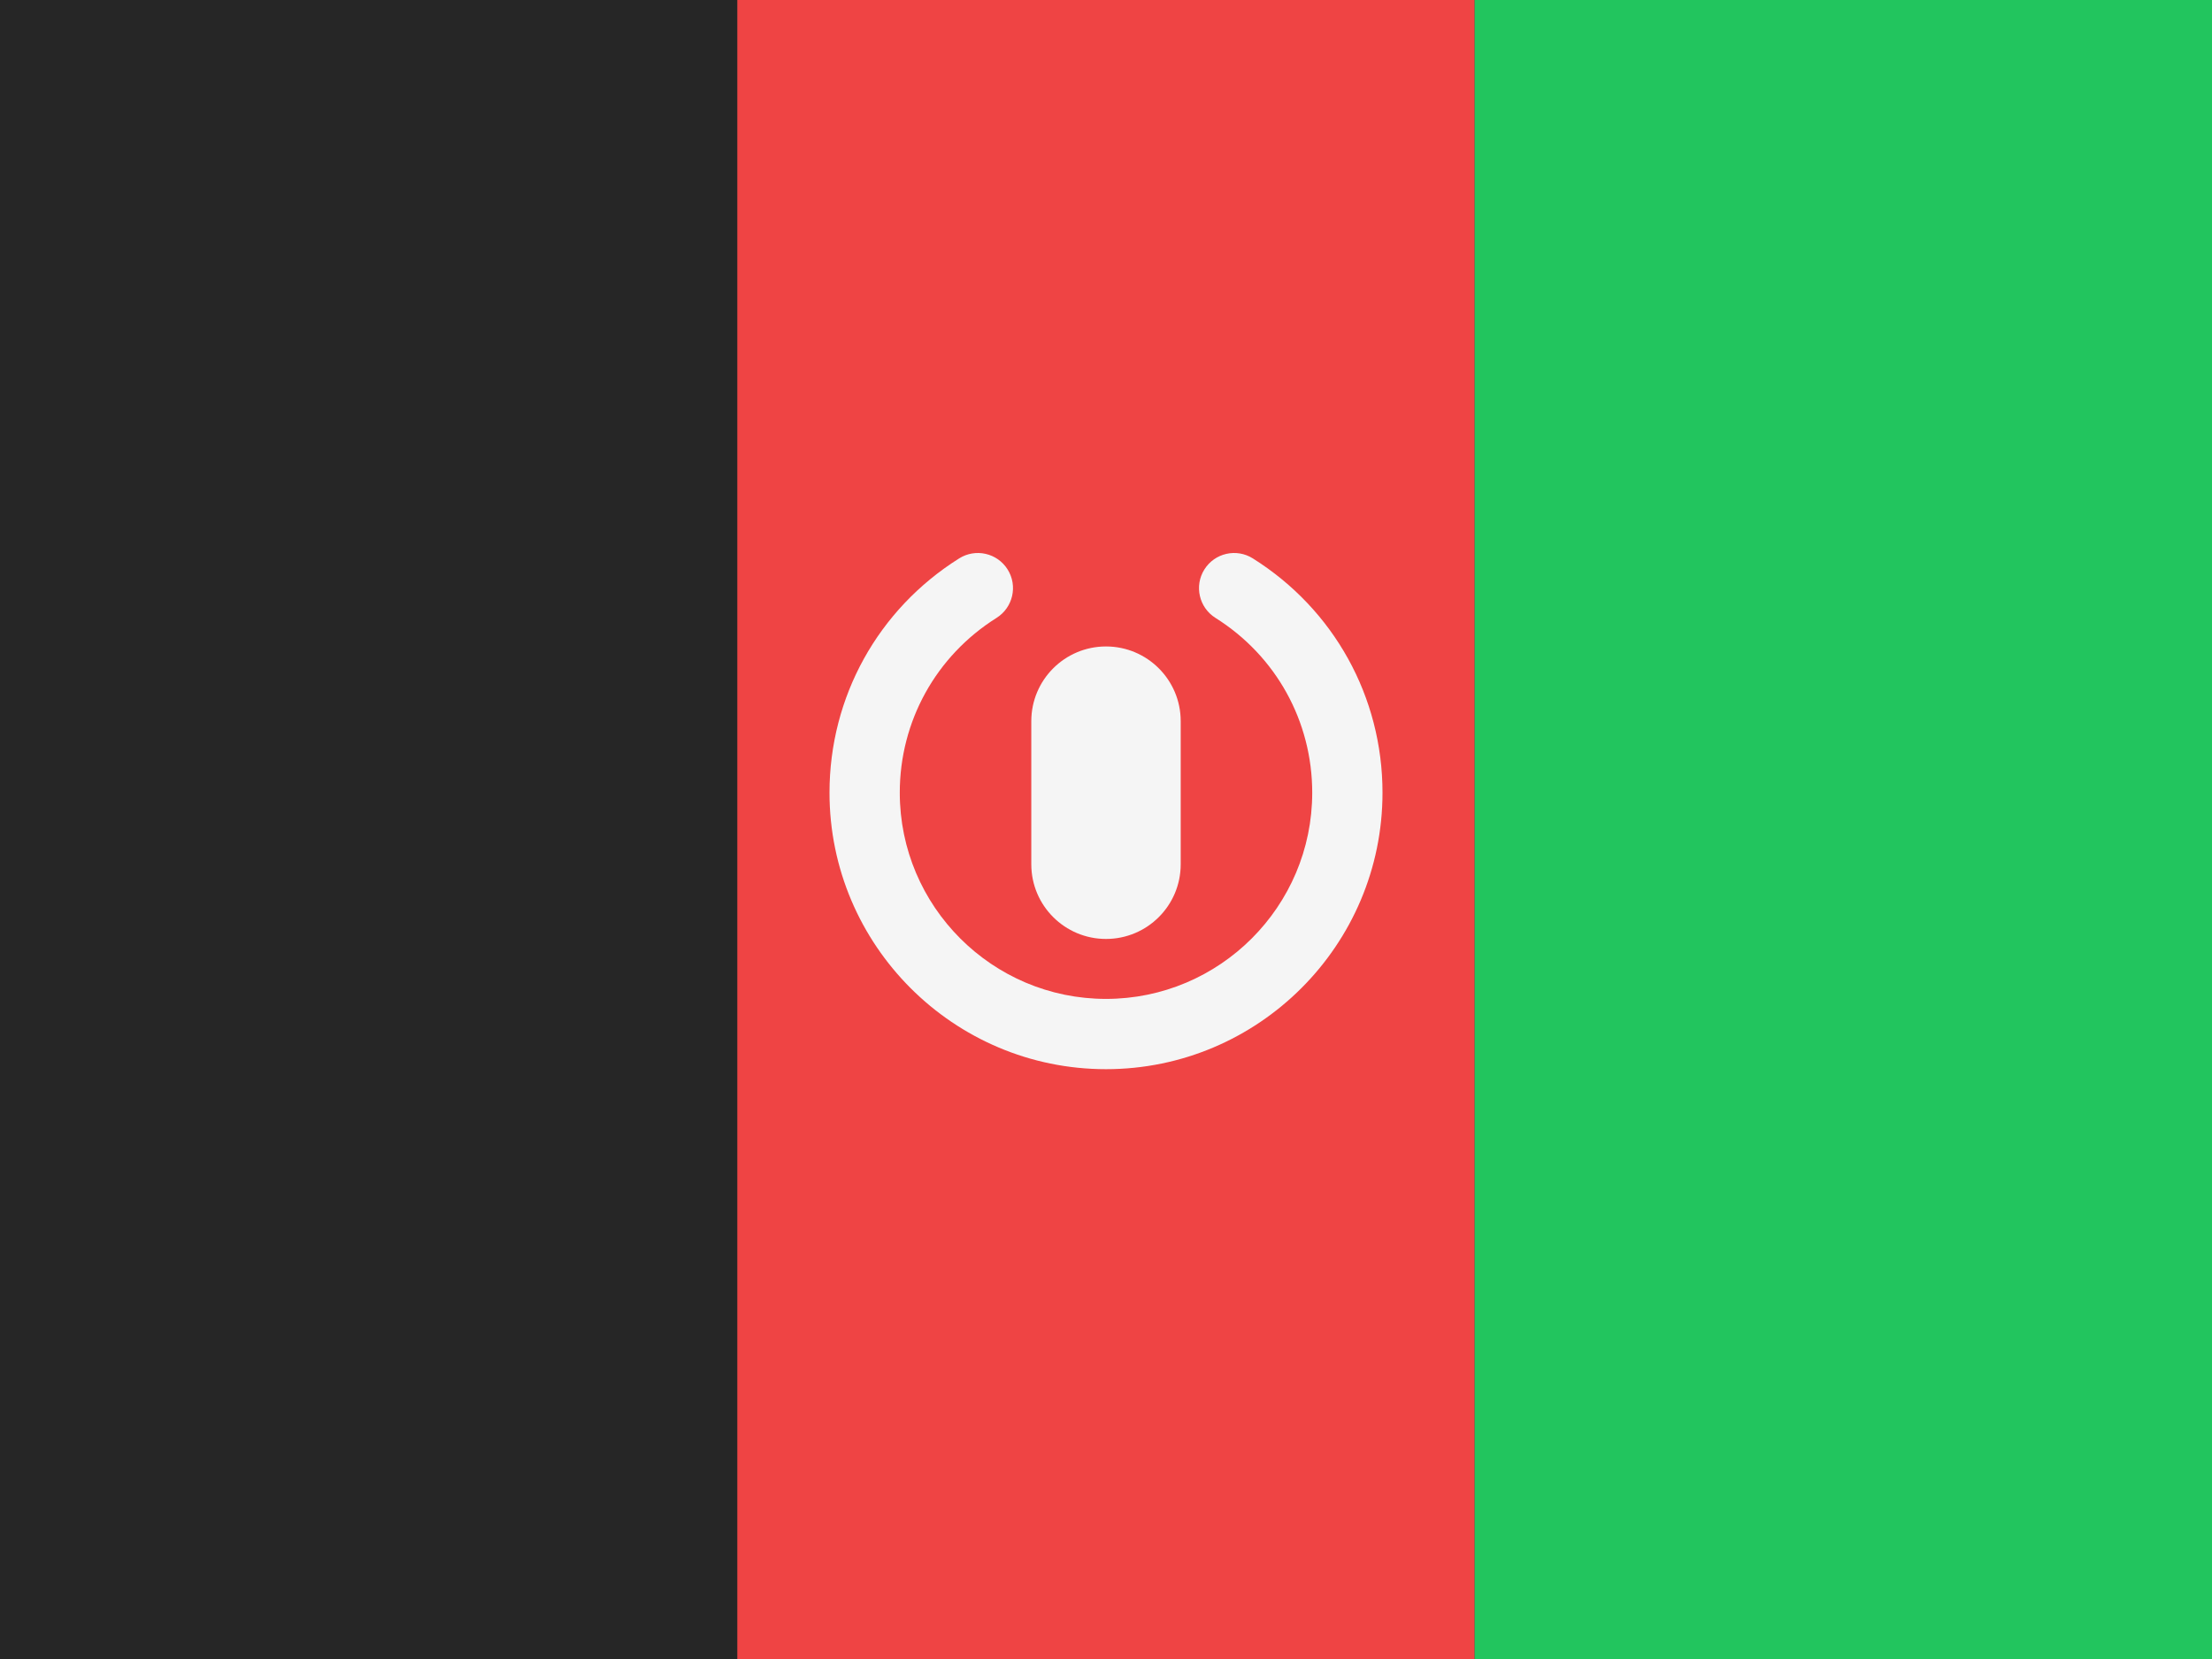 <svg width="48" height="36" viewBox="0 0 48 36" fill="none" xmlns="http://www.w3.org/2000/svg">
<rect x="0" y="0" width="48" height="36" fill="#333333" stroke="none"/>
<g clip-path="url(#clip0_61_22)">
<path d="M0 0H16V36H0V0Z" fill="#262626"/>
<path d="M16 0H32V36H16V0Z" fill="#EF4444"/>
<path d="M32 0H48V36H32V0Z" fill="#22C55E"/>
<path d="M27.186 12.117C26.83 11.893 26.359 12 26.135 12.357C25.911 12.713 26.019 13.184 26.375 13.408C27.69 14.234 28.475 15.652 28.475 17.201C28.475 19.669 26.468 21.676 24 21.676C21.532 21.676 19.525 19.669 19.525 17.201C19.525 15.652 20.31 14.234 21.625 13.408C21.981 13.184 22.089 12.713 21.865 12.357C21.641 12 21.17 11.893 20.814 12.117C19.052 13.223 18 15.124 18 17.201C18 20.51 20.692 23.201 24 23.201C27.308 23.201 30 20.51 30 17.201C30 15.124 28.948 13.223 27.186 12.117Z" fill="#F5F5F5"/>
<path d="M24 20.375C24.895 20.375 25.621 19.65 25.621 18.755V15.649C25.621 14.754 24.895 14.028 24 14.028C23.105 14.028 22.379 14.754 22.379 15.649V18.755C22.379 19.65 23.105 20.375 24 20.375Z" fill="#F5F5F5"/>
</g>
<defs>
<clipPath id="clip0_61_22">
<rect width="48" height="36" fill="white"/>
</clipPath>
</defs>
</svg>
